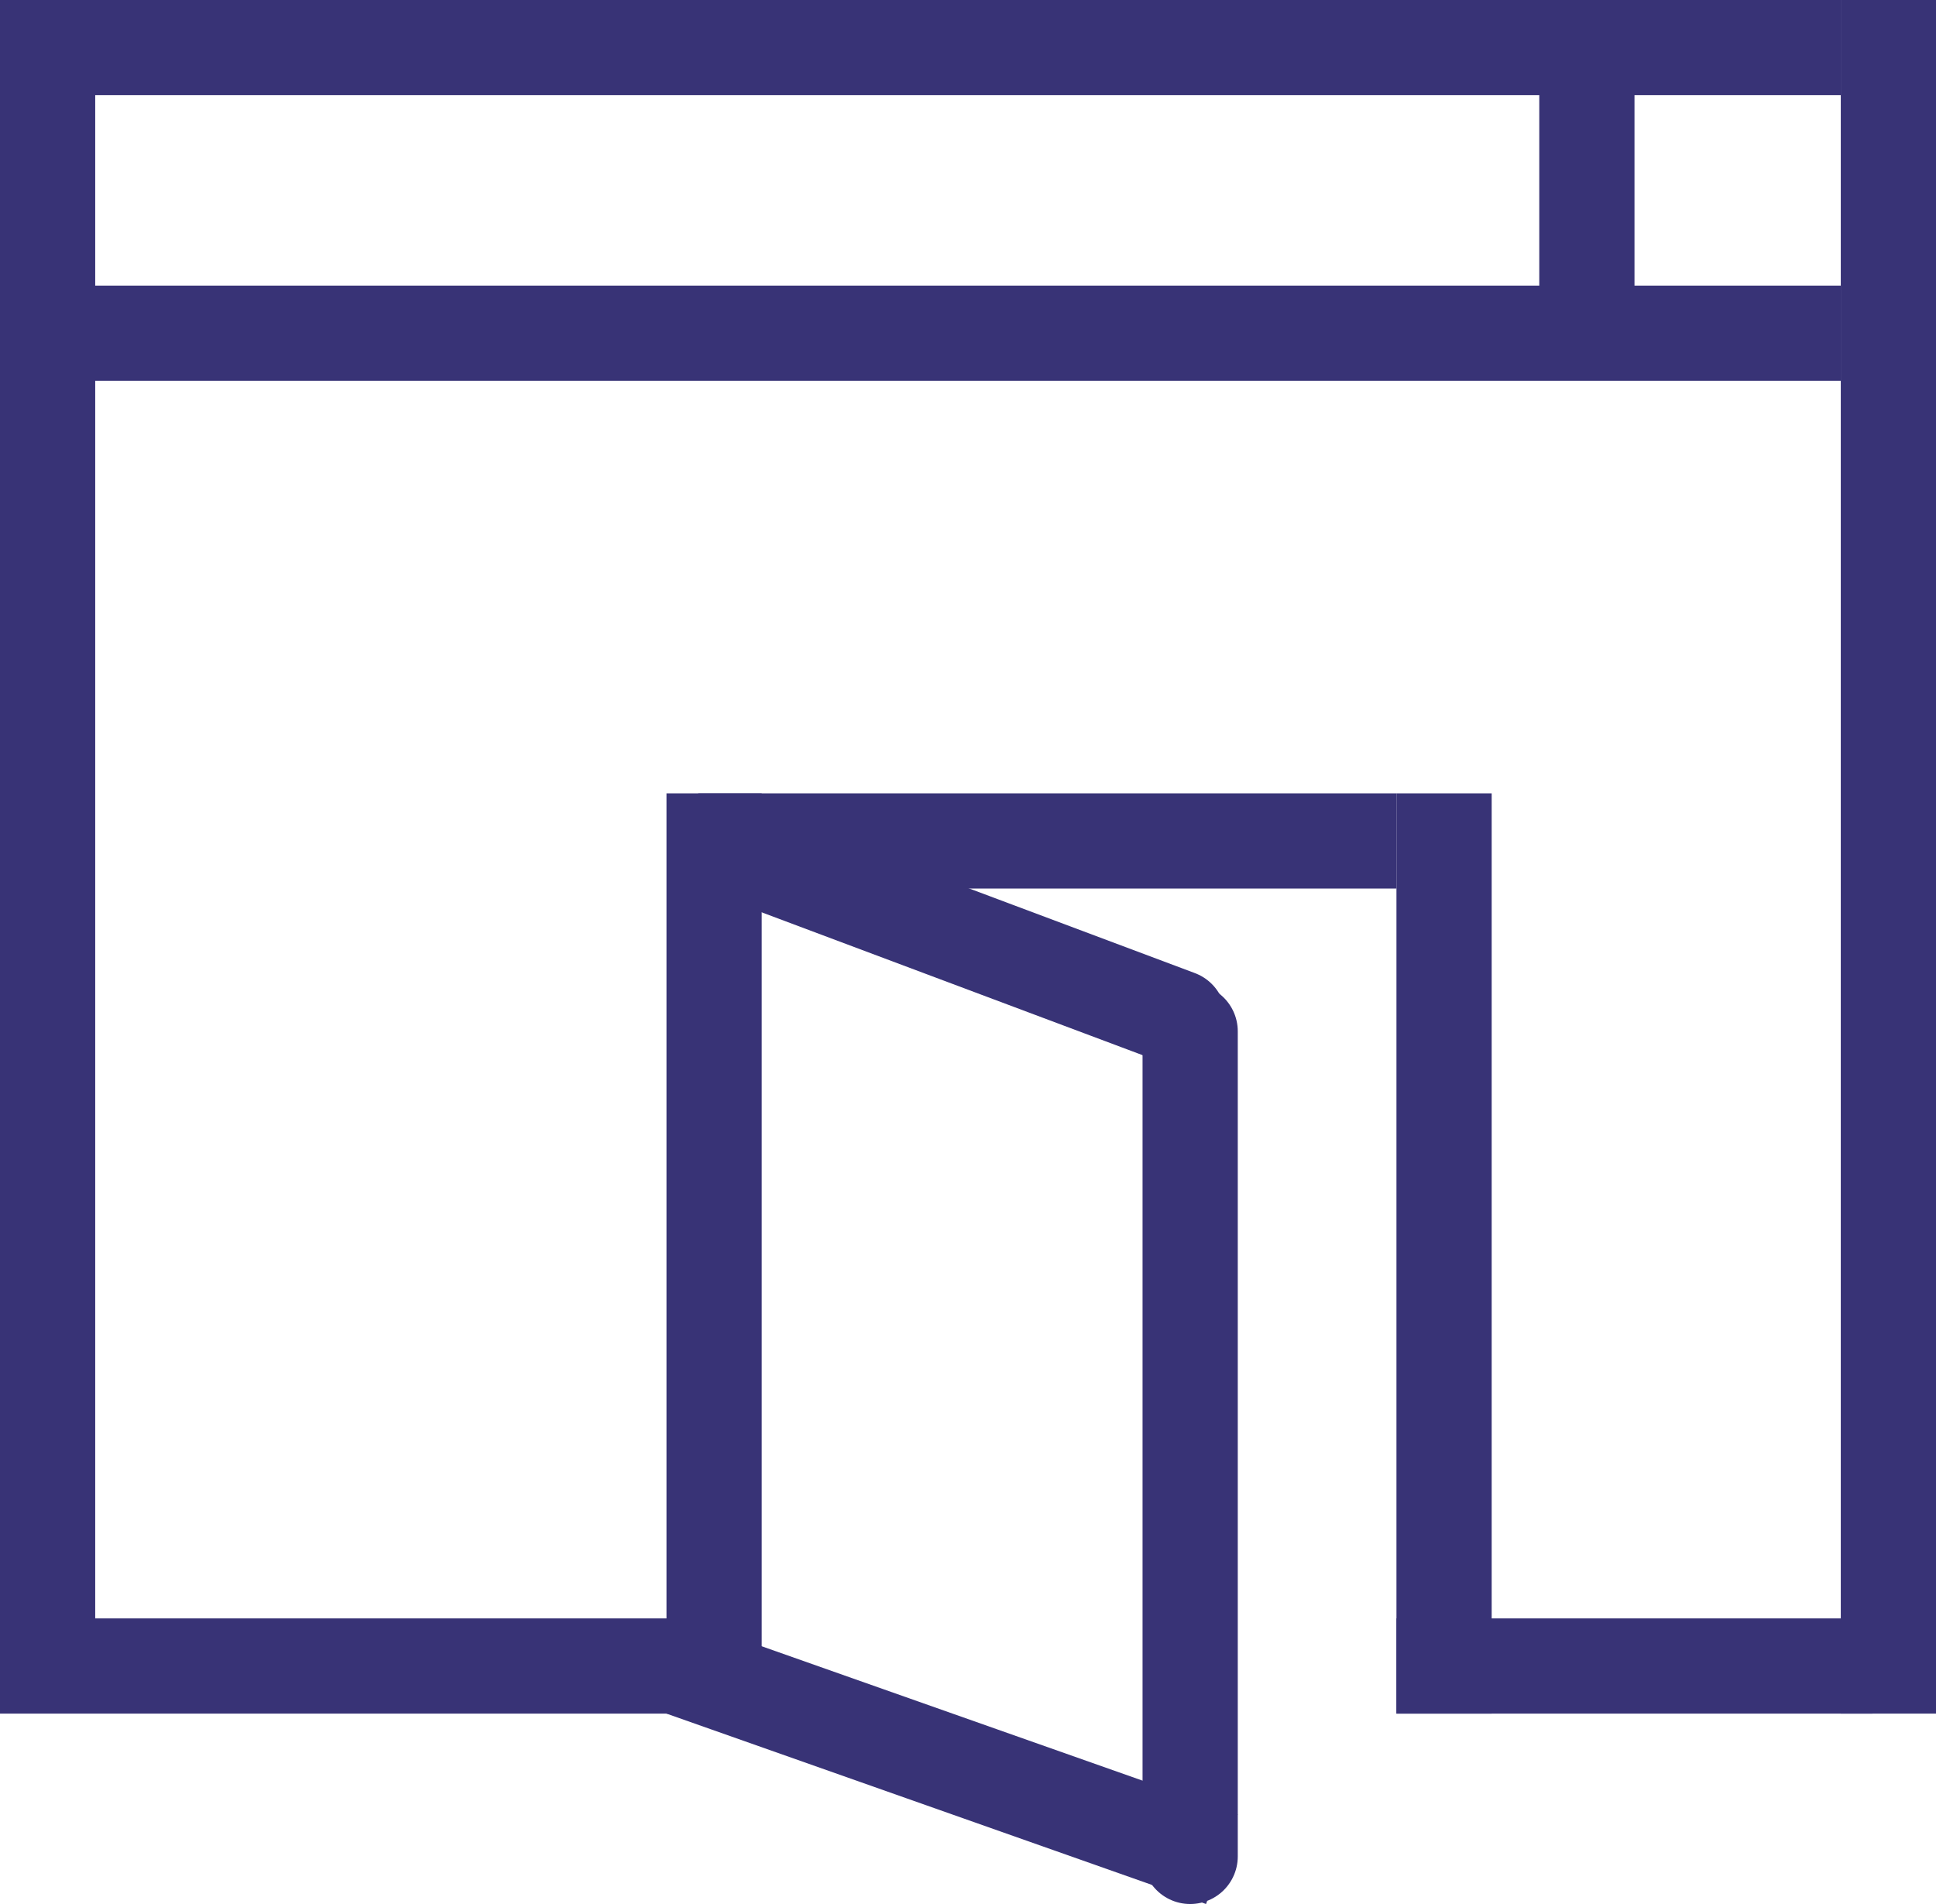 <svg width="61" height="60" viewBox="0 0 61 60" fill="none" xmlns="http://www.w3.org/2000/svg">
<line y1="1.5" x2="58" y2="1.5" stroke="#383376" stroke-width="3"/>
<line x1="1.5" x2="1.5" y2="53" stroke="#383376" stroke-width="3"/>
<line y1="52.5" x2="22" y2="52.5" stroke="#383376" stroke-width="3"/>
<line x1="1" y1="10.5" x2="58" y2="10.5" stroke="#383376" stroke-width="3"/>
<line x1="59.5" x2="59.5" y2="54" stroke="#383376" stroke-width="3"/>
<line x1="59" y1="52.5" x2="44" y2="52.5" stroke="#383376" stroke-width="3"/>
<line x1="45.5" y1="25" x2="45.5" y2="54" stroke="#383376" stroke-width="3"/>
<line x1="22.5" y1="25" x2="22.5" y2="54" stroke="#383376" stroke-width="3"/>
<line x1="37.5" y1="32.5" x2="37.5" y2="58.5" stroke="#383376" stroke-width="3" stroke-linecap="round"/>
<line x1="22.914" y1="53.085" x2="37.085" y2="58.086" stroke="#383376" stroke-width="3" stroke-linecap="square"/>
<line x1="23.931" y1="27.122" x2="37.122" y2="32.069" stroke="#383376" stroke-width="3" stroke-linecap="round"/>
<line x1="44" y1="26.5" x2="22" y2="26.5" stroke="#383376" stroke-width="3"/>
<line x1="50" y1="10.028" x2="50" y2="0.972" stroke="#383376" stroke-width="3"/>
</svg>
